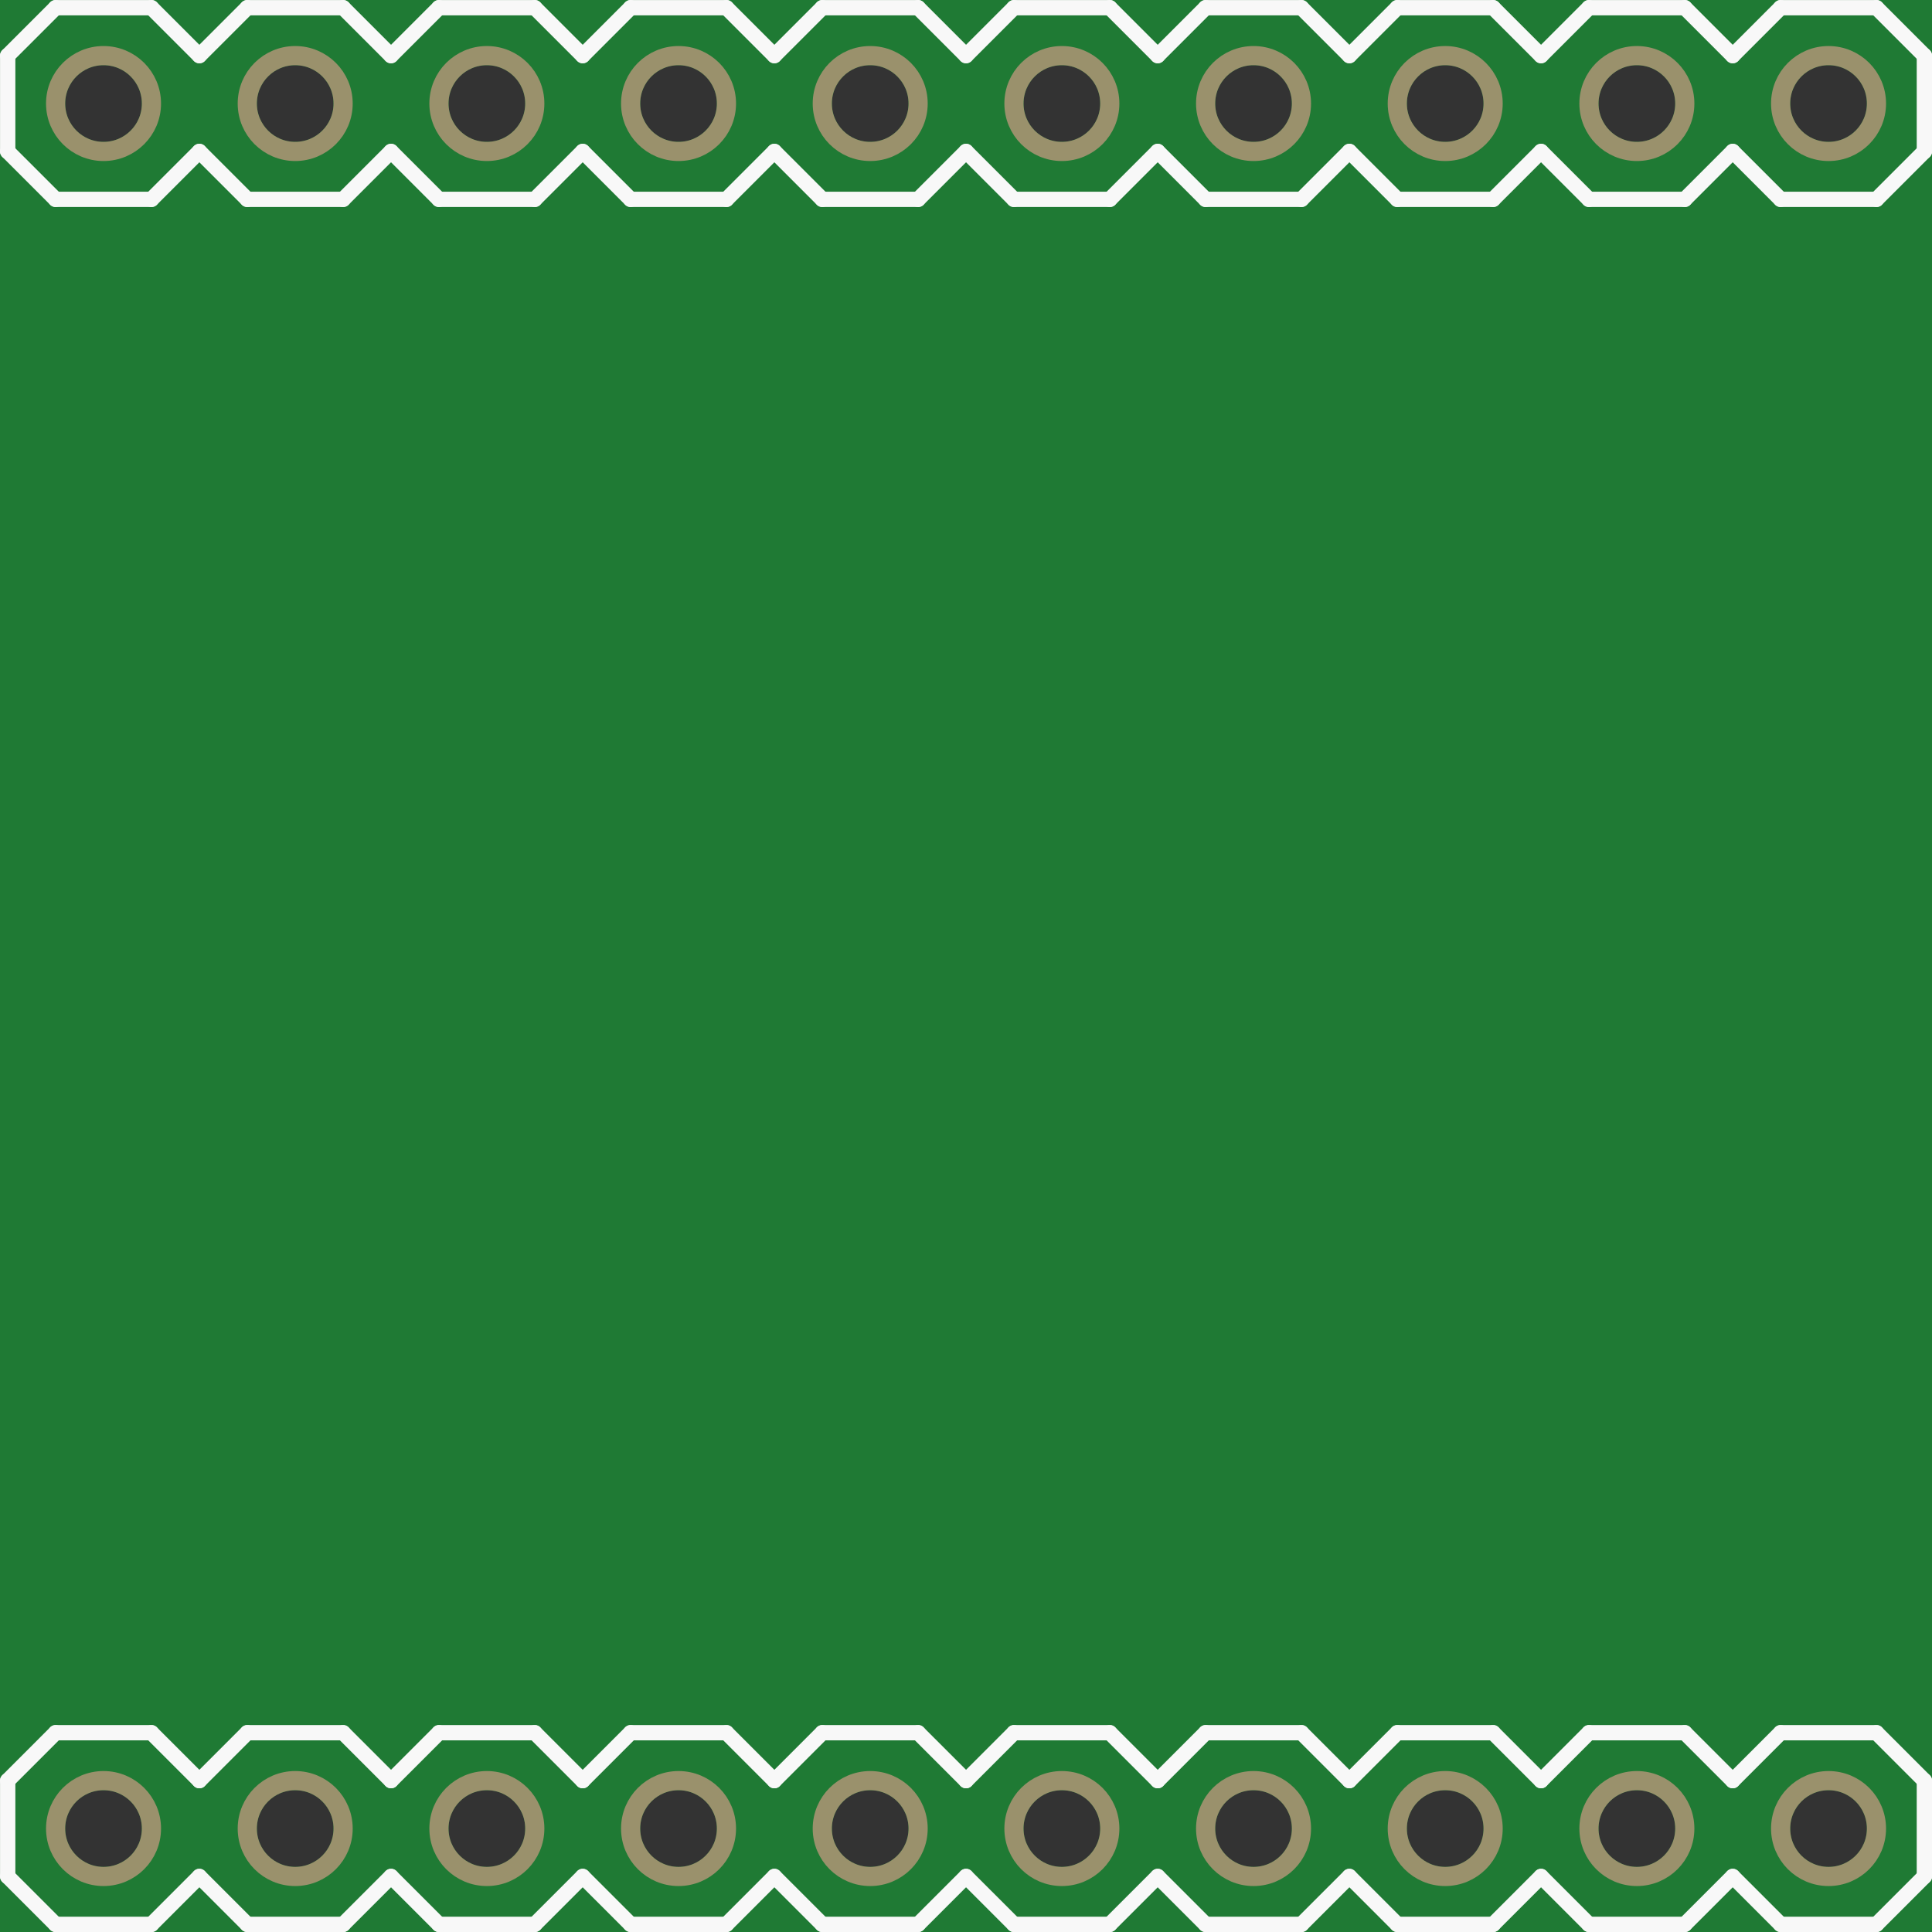 <?xml version='1.0' encoding='UTF-8' standalone='no'?>
<!-- Created with Fritzing (http://www.fritzing.org/) -->
<svg xmlns:svg='http://www.w3.org/2000/svg' xmlns='http://www.w3.org/2000/svg' version='1.2' baseProfile='tiny' x='0in' y='0in' width='1.008in' height='1.008in' viewBox='0 0 25.603 25.603' >
<rect x="0" y="0" width="25.603" height="25.603" fill="#333333" stroke="none"/>
<g id='breadboard'>
<path fill='#1F7A34' stroke='none' stroke-width='0' d='M0,0l25.603,0 0,25.603 -25.603,0 0,-25.603z
M0.864,24.232a0.508,0.508 0 1 0 1.016,0 0.508,0.508 0 1 0 -1.016,0z
M3.404,24.232a0.508,0.508 0 1 0 1.016,0 0.508,0.508 0 1 0 -1.016,0z
M5.944,24.232a0.508,0.508 0 1 0 1.016,0 0.508,0.508 0 1 0 -1.016,0z
M8.484,24.232a0.508,0.508 0 1 0 1.016,0 0.508,0.508 0 1 0 -1.016,0z
M11.024,24.232a0.508,0.508 0 1 0 1.016,0 0.508,0.508 0 1 0 -1.016,0z
M13.564,24.232a0.508,0.508 0 1 0 1.016,0 0.508,0.508 0 1 0 -1.016,0z
M16.104,24.232a0.508,0.508 0 1 0 1.016,0 0.508,0.508 0 1 0 -1.016,0z
M18.644,24.232a0.508,0.508 0 1 0 1.016,0 0.508,0.508 0 1 0 -1.016,0z
M21.184,24.232a0.508,0.508 0 1 0 1.016,0 0.508,0.508 0 1 0 -1.016,0z
M23.724,24.232a0.508,0.508 0 1 0 1.016,0 0.508,0.508 0 1 0 -1.016,0z
M0.864,1.372a0.508,0.508 0 1 0 1.016,0 0.508,0.508 0 1 0 -1.016,0z
M3.404,1.372a0.508,0.508 0 1 0 1.016,0 0.508,0.508 0 1 0 -1.016,0z
M5.944,1.372a0.508,0.508 0 1 0 1.016,0 0.508,0.508 0 1 0 -1.016,0z
M8.484,1.372a0.508,0.508 0 1 0 1.016,0 0.508,0.508 0 1 0 -1.016,0z
M11.024,1.372a0.508,0.508 0 1 0 1.016,0 0.508,0.508 0 1 0 -1.016,0z
M13.564,1.372a0.508,0.508 0 1 0 1.016,0 0.508,0.508 0 1 0 -1.016,0z
M16.104,1.372a0.508,0.508 0 1 0 1.016,0 0.508,0.508 0 1 0 -1.016,0z
M18.644,1.372a0.508,0.508 0 1 0 1.016,0 0.508,0.508 0 1 0 -1.016,0z
M21.184,1.372a0.508,0.508 0 1 0 1.016,0 0.508,0.508 0 1 0 -1.016,0z
M23.724,1.372a0.508,0.508 0 1 0 1.016,0 0.508,0.508 0 1 0 -1.016,0z
'/>
<circle id='connector0pin' connectorname='1' cx='1.372' cy='24.232' r='0.635' stroke='#9A916C' stroke-width='0.254' fill='none' />
<circle id='connector1pin' connectorname='2' cx='3.912' cy='24.232' r='0.635' stroke='#9A916C' stroke-width='0.254' fill='none' />
<circle id='connector2pin' connectorname='3' cx='6.452' cy='24.232' r='0.635' stroke='#9A916C' stroke-width='0.254' fill='none' />
<circle id='connector3pin' connectorname='4' cx='8.992' cy='24.232' r='0.635' stroke='#9A916C' stroke-width='0.254' fill='none' />
<circle id='connector4pin' connectorname='5' cx='11.532' cy='24.232' r='0.635' stroke='#9A916C' stroke-width='0.254' fill='none' />
<circle id='connector5pin' connectorname='6' cx='14.072' cy='24.232' r='0.635' stroke='#9A916C' stroke-width='0.254' fill='none' />
<circle id='connector6pin' connectorname='7' cx='16.612' cy='24.232' r='0.635' stroke='#9A916C' stroke-width='0.254' fill='none' />
<circle id='connector7pin' connectorname='8' cx='19.152' cy='24.232' r='0.635' stroke='#9A916C' stroke-width='0.254' fill='none' />
<circle id='connector8pin' connectorname='9' cx='21.692' cy='24.232' r='0.635' stroke='#9A916C' stroke-width='0.254' fill='none' />
<circle id='connector9pin' connectorname='10' cx='24.232' cy='24.232' r='0.635' stroke='#9A916C' stroke-width='0.254' fill='none' />
<circle id='connector10pin' connectorname='20' cx='1.372' cy='1.372' r='0.635' stroke='#9A916C' stroke-width='0.254' fill='none' />
<circle id='connector11pin' connectorname='19' cx='3.912' cy='1.372' r='0.635' stroke='#9A916C' stroke-width='0.254' fill='none' />
<circle id='connector12pin' connectorname='18' cx='6.452' cy='1.372' r='0.635' stroke='#9A916C' stroke-width='0.254' fill='none' />
<circle id='connector13pin' connectorname='17' cx='8.992' cy='1.372' r='0.635' stroke='#9A916C' stroke-width='0.254' fill='none' />
<circle id='connector14pin' connectorname='16' cx='11.532' cy='1.372' r='0.635' stroke='#9A916C' stroke-width='0.254' fill='none' />
<circle id='connector15pin' connectorname='15' cx='14.072' cy='1.372' r='0.635' stroke='#9A916C' stroke-width='0.254' fill='none' />
<circle id='connector16pin' connectorname='14' cx='16.612' cy='1.372' r='0.635' stroke='#9A916C' stroke-width='0.254' fill='none' />
<circle id='connector17pin' connectorname='13' cx='19.152' cy='1.372' r='0.635' stroke='#9A916C' stroke-width='0.254' fill='none' />
<circle id='connector18pin' connectorname='12' cx='21.692' cy='1.372' r='0.635' stroke='#9A916C' stroke-width='0.254' fill='none' />
<circle id='connector19pin' connectorname='11' cx='24.232' cy='1.372' r='0.635' stroke='#9A916C' stroke-width='0.254' fill='none' />
<line class='other' x1='15.977' y1='22.962' x2='17.247' y2='22.962' stroke='#f8f8f8' stroke-width='0.203' stroke-linecap='round'/>
<line class='other' x1='17.247' y1='22.962' x2='17.882' y2='23.597' stroke='#f8f8f8' stroke-width='0.203' stroke-linecap='round'/>
<line class='other' x1='17.882' y1='24.867' x2='17.247' y2='25.502' stroke='#f8f8f8' stroke-width='0.203' stroke-linecap='round'/>
<line class='other' x1='12.802' y1='23.597' x2='13.437' y2='22.962' stroke='#f8f8f8' stroke-width='0.203' stroke-linecap='round'/>
<line class='other' x1='13.437' y1='22.962' x2='14.707' y2='22.962' stroke='#f8f8f8' stroke-width='0.203' stroke-linecap='round'/>
<line class='other' x1='14.707' y1='22.962' x2='15.342' y2='23.597' stroke='#f8f8f8' stroke-width='0.203' stroke-linecap='round'/>
<line class='other' x1='15.342' y1='24.867' x2='14.707' y2='25.502' stroke='#f8f8f8' stroke-width='0.203' stroke-linecap='round'/>
<line class='other' x1='14.707' y1='25.502' x2='13.437' y2='25.502' stroke='#f8f8f8' stroke-width='0.203' stroke-linecap='round'/>
<line class='other' x1='13.437' y1='25.502' x2='12.802' y2='24.867' stroke='#f8f8f8' stroke-width='0.203' stroke-linecap='round'/>
<line class='other' x1='15.977' y1='22.962' x2='15.342' y2='23.597' stroke='#f8f8f8' stroke-width='0.203' stroke-linecap='round'/>
<line class='other' x1='15.342' y1='24.867' x2='15.977' y2='25.502' stroke='#f8f8f8' stroke-width='0.203' stroke-linecap='round'/>
<line class='other' x1='17.247' y1='25.502' x2='15.977' y2='25.502' stroke='#f8f8f8' stroke-width='0.203' stroke-linecap='round'/>
<line class='other' x1='8.357' y1='22.962' x2='9.627' y2='22.962' stroke='#f8f8f8' stroke-width='0.203' stroke-linecap='round'/>
<line class='other' x1='9.627' y1='22.962' x2='10.262' y2='23.597' stroke='#f8f8f8' stroke-width='0.203' stroke-linecap='round'/>
<line class='other' x1='10.262' y1='24.867' x2='9.627' y2='25.502' stroke='#f8f8f8' stroke-width='0.203' stroke-linecap='round'/>
<line class='other' x1='10.262' y1='23.597' x2='10.897' y2='22.962' stroke='#f8f8f8' stroke-width='0.203' stroke-linecap='round'/>
<line class='other' x1='10.897' y1='22.962' x2='12.167' y2='22.962' stroke='#f8f8f8' stroke-width='0.203' stroke-linecap='round'/>
<line class='other' x1='12.167' y1='22.962' x2='12.802' y2='23.597' stroke='#f8f8f8' stroke-width='0.203' stroke-linecap='round'/>
<line class='other' x1='12.802' y1='24.867' x2='12.167' y2='25.502' stroke='#f8f8f8' stroke-width='0.203' stroke-linecap='round'/>
<line class='other' x1='12.167' y1='25.502' x2='10.897' y2='25.502' stroke='#f8f8f8' stroke-width='0.203' stroke-linecap='round'/>
<line class='other' x1='10.897' y1='25.502' x2='10.262' y2='24.867' stroke='#f8f8f8' stroke-width='0.203' stroke-linecap='round'/>
<line class='other' x1='5.182' y1='23.597' x2='5.817' y2='22.962' stroke='#f8f8f8' stroke-width='0.203' stroke-linecap='round'/>
<line class='other' x1='5.817' y1='22.962' x2='7.087' y2='22.962' stroke='#f8f8f8' stroke-width='0.203' stroke-linecap='round'/>
<line class='other' x1='7.087' y1='22.962' x2='7.722' y2='23.597' stroke='#f8f8f8' stroke-width='0.203' stroke-linecap='round'/>
<line class='other' x1='7.722' y1='24.867' x2='7.087' y2='25.502' stroke='#f8f8f8' stroke-width='0.203' stroke-linecap='round'/>
<line class='other' x1='7.087' y1='25.502' x2='5.817' y2='25.502' stroke='#f8f8f8' stroke-width='0.203' stroke-linecap='round'/>
<line class='other' x1='5.817' y1='25.502' x2='5.182' y2='24.867' stroke='#f8f8f8' stroke-width='0.203' stroke-linecap='round'/>
<line class='other' x1='8.357' y1='22.962' x2='7.722' y2='23.597' stroke='#f8f8f8' stroke-width='0.203' stroke-linecap='round'/>
<line class='other' x1='7.722' y1='24.867' x2='8.357' y2='25.502' stroke='#f8f8f8' stroke-width='0.203' stroke-linecap='round'/>
<line class='other' x1='9.627' y1='25.502' x2='8.357' y2='25.502' stroke='#f8f8f8' stroke-width='0.203' stroke-linecap='round'/>
<line class='other' x1='0.737' y1='22.962' x2='2.007' y2='22.962' stroke='#f8f8f8' stroke-width='0.203' stroke-linecap='round'/>
<line class='other' x1='2.007' y1='22.962' x2='2.642' y2='23.597' stroke='#f8f8f8' stroke-width='0.203' stroke-linecap='round'/>
<line class='other' x1='2.642' y1='24.867' x2='2.007' y2='25.502' stroke='#f8f8f8' stroke-width='0.203' stroke-linecap='round'/>
<line class='other' x1='2.642' y1='23.597' x2='3.277' y2='22.962' stroke='#f8f8f8' stroke-width='0.203' stroke-linecap='round'/>
<line class='other' x1='3.277' y1='22.962' x2='4.547' y2='22.962' stroke='#f8f8f8' stroke-width='0.203' stroke-linecap='round'/>
<line class='other' x1='4.547' y1='22.962' x2='5.182' y2='23.597' stroke='#f8f8f8' stroke-width='0.203' stroke-linecap='round'/>
<line class='other' x1='5.182' y1='24.867' x2='4.547' y2='25.502' stroke='#f8f8f8' stroke-width='0.203' stroke-linecap='round'/>
<line class='other' x1='4.547' y1='25.502' x2='3.277' y2='25.502' stroke='#f8f8f8' stroke-width='0.203' stroke-linecap='round'/>
<line class='other' x1='3.277' y1='25.502' x2='2.642' y2='24.867' stroke='#f8f8f8' stroke-width='0.203' stroke-linecap='round'/>
<line class='other' x1='0.102' y1='23.597' x2='0.102' y2='24.867' stroke='#f8f8f8' stroke-width='0.203' stroke-linecap='round'/>
<line class='other' x1='0.737' y1='22.962' x2='0.102' y2='23.597' stroke='#f8f8f8' stroke-width='0.203' stroke-linecap='round'/>
<line class='other' x1='0.102' y1='24.867' x2='0.737' y2='25.502' stroke='#f8f8f8' stroke-width='0.203' stroke-linecap='round'/>
<line class='other' x1='2.007' y1='25.502' x2='0.737' y2='25.502' stroke='#f8f8f8' stroke-width='0.203' stroke-linecap='round'/>
<line class='other' x1='22.962' y1='23.597' x2='23.597' y2='22.962' stroke='#f8f8f8' stroke-width='0.203' stroke-linecap='round'/>
<line class='other' x1='23.597' y1='22.962' x2='24.867' y2='22.962' stroke='#f8f8f8' stroke-width='0.203' stroke-linecap='round'/>
<line class='other' x1='24.867' y1='22.962' x2='25.502' y2='23.597' stroke='#f8f8f8' stroke-width='0.203' stroke-linecap='round'/>
<line class='other' x1='25.502' y1='24.867' x2='24.867' y2='25.502' stroke='#f8f8f8' stroke-width='0.203' stroke-linecap='round'/>
<line class='other' x1='24.867' y1='25.502' x2='23.597' y2='25.502' stroke='#f8f8f8' stroke-width='0.203' stroke-linecap='round'/>
<line class='other' x1='23.597' y1='25.502' x2='22.962' y2='24.867' stroke='#f8f8f8' stroke-width='0.203' stroke-linecap='round'/>
<line class='other' x1='18.517' y1='22.962' x2='19.787' y2='22.962' stroke='#f8f8f8' stroke-width='0.203' stroke-linecap='round'/>
<line class='other' x1='19.787' y1='22.962' x2='20.422' y2='23.597' stroke='#f8f8f8' stroke-width='0.203' stroke-linecap='round'/>
<line class='other' x1='20.422' y1='24.867' x2='19.787' y2='25.502' stroke='#f8f8f8' stroke-width='0.203' stroke-linecap='round'/>
<line class='other' x1='20.422' y1='23.597' x2='21.057' y2='22.962' stroke='#f8f8f8' stroke-width='0.203' stroke-linecap='round'/>
<line class='other' x1='21.057' y1='22.962' x2='22.327' y2='22.962' stroke='#f8f8f8' stroke-width='0.203' stroke-linecap='round'/>
<line class='other' x1='22.327' y1='22.962' x2='22.962' y2='23.597' stroke='#f8f8f8' stroke-width='0.203' stroke-linecap='round'/>
<line class='other' x1='22.962' y1='24.867' x2='22.327' y2='25.502' stroke='#f8f8f8' stroke-width='0.203' stroke-linecap='round'/>
<line class='other' x1='22.327' y1='25.502' x2='21.057' y2='25.502' stroke='#f8f8f8' stroke-width='0.203' stroke-linecap='round'/>
<line class='other' x1='21.057' y1='25.502' x2='20.422' y2='24.867' stroke='#f8f8f8' stroke-width='0.203' stroke-linecap='round'/>
<line class='other' x1='18.517' y1='22.962' x2='17.882' y2='23.597' stroke='#f8f8f8' stroke-width='0.203' stroke-linecap='round'/>
<line class='other' x1='17.882' y1='24.867' x2='18.517' y2='25.502' stroke='#f8f8f8' stroke-width='0.203' stroke-linecap='round'/>
<line class='other' x1='19.787' y1='25.502' x2='18.517' y2='25.502' stroke='#f8f8f8' stroke-width='0.203' stroke-linecap='round'/>
<line class='other' x1='25.502' y1='23.597' x2='25.502' y2='24.867' stroke='#f8f8f8' stroke-width='0.203' stroke-linecap='round'/>
<line class='other' x1='15.977' y1='0.102' x2='17.247' y2='0.102' stroke='#f8f8f8' stroke-width='0.203' stroke-linecap='round'/>
<line class='other' x1='17.247' y1='0.102' x2='17.882' y2='0.737' stroke='#f8f8f8' stroke-width='0.203' stroke-linecap='round'/>
<line class='other' x1='17.882' y1='2.007' x2='17.247' y2='2.642' stroke='#f8f8f8' stroke-width='0.203' stroke-linecap='round'/>
<line class='other' x1='12.802' y1='0.737' x2='13.437' y2='0.102' stroke='#f8f8f8' stroke-width='0.203' stroke-linecap='round'/>
<line class='other' x1='13.437' y1='0.102' x2='14.707' y2='0.102' stroke='#f8f8f8' stroke-width='0.203' stroke-linecap='round'/>
<line class='other' x1='14.707' y1='0.102' x2='15.342' y2='0.737' stroke='#f8f8f8' stroke-width='0.203' stroke-linecap='round'/>
<line class='other' x1='15.342' y1='2.007' x2='14.707' y2='2.642' stroke='#f8f8f8' stroke-width='0.203' stroke-linecap='round'/>
<line class='other' x1='14.707' y1='2.642' x2='13.437' y2='2.642' stroke='#f8f8f8' stroke-width='0.203' stroke-linecap='round'/>
<line class='other' x1='13.437' y1='2.642' x2='12.802' y2='2.007' stroke='#f8f8f8' stroke-width='0.203' stroke-linecap='round'/>
<line class='other' x1='15.977' y1='0.102' x2='15.342' y2='0.737' stroke='#f8f8f8' stroke-width='0.203' stroke-linecap='round'/>
<line class='other' x1='15.342' y1='2.007' x2='15.977' y2='2.642' stroke='#f8f8f8' stroke-width='0.203' stroke-linecap='round'/>
<line class='other' x1='17.247' y1='2.642' x2='15.977' y2='2.642' stroke='#f8f8f8' stroke-width='0.203' stroke-linecap='round'/>
<line class='other' x1='8.357' y1='0.102' x2='9.627' y2='0.102' stroke='#f8f8f8' stroke-width='0.203' stroke-linecap='round'/>
<line class='other' x1='9.627' y1='0.102' x2='10.262' y2='0.737' stroke='#f8f8f8' stroke-width='0.203' stroke-linecap='round'/>
<line class='other' x1='10.262' y1='2.007' x2='9.627' y2='2.642' stroke='#f8f8f8' stroke-width='0.203' stroke-linecap='round'/>
<line class='other' x1='10.262' y1='0.737' x2='10.897' y2='0.102' stroke='#f8f8f8' stroke-width='0.203' stroke-linecap='round'/>
<line class='other' x1='10.897' y1='0.102' x2='12.167' y2='0.102' stroke='#f8f8f8' stroke-width='0.203' stroke-linecap='round'/>
<line class='other' x1='12.167' y1='0.102' x2='12.802' y2='0.737' stroke='#f8f8f8' stroke-width='0.203' stroke-linecap='round'/>
<line class='other' x1='12.802' y1='2.007' x2='12.167' y2='2.642' stroke='#f8f8f8' stroke-width='0.203' stroke-linecap='round'/>
<line class='other' x1='12.167' y1='2.642' x2='10.897' y2='2.642' stroke='#f8f8f8' stroke-width='0.203' stroke-linecap='round'/>
<line class='other' x1='10.897' y1='2.642' x2='10.262' y2='2.007' stroke='#f8f8f8' stroke-width='0.203' stroke-linecap='round'/>
<line class='other' x1='5.182' y1='0.737' x2='5.817' y2='0.102' stroke='#f8f8f8' stroke-width='0.203' stroke-linecap='round'/>
<line class='other' x1='5.817' y1='0.102' x2='7.087' y2='0.102' stroke='#f8f8f8' stroke-width='0.203' stroke-linecap='round'/>
<line class='other' x1='7.087' y1='0.102' x2='7.722' y2='0.737' stroke='#f8f8f8' stroke-width='0.203' stroke-linecap='round'/>
<line class='other' x1='7.722' y1='2.007' x2='7.087' y2='2.642' stroke='#f8f8f8' stroke-width='0.203' stroke-linecap='round'/>
<line class='other' x1='7.087' y1='2.642' x2='5.817' y2='2.642' stroke='#f8f8f8' stroke-width='0.203' stroke-linecap='round'/>
<line class='other' x1='5.817' y1='2.642' x2='5.182' y2='2.007' stroke='#f8f8f8' stroke-width='0.203' stroke-linecap='round'/>
<line class='other' x1='8.357' y1='0.102' x2='7.722' y2='0.737' stroke='#f8f8f8' stroke-width='0.203' stroke-linecap='round'/>
<line class='other' x1='7.722' y1='2.007' x2='8.357' y2='2.642' stroke='#f8f8f8' stroke-width='0.203' stroke-linecap='round'/>
<line class='other' x1='9.627' y1='2.642' x2='8.357' y2='2.642' stroke='#f8f8f8' stroke-width='0.203' stroke-linecap='round'/>
<line class='other' x1='0.737' y1='0.102' x2='2.007' y2='0.102' stroke='#f8f8f8' stroke-width='0.203' stroke-linecap='round'/>
<line class='other' x1='2.007' y1='0.102' x2='2.642' y2='0.737' stroke='#f8f8f8' stroke-width='0.203' stroke-linecap='round'/>
<line class='other' x1='2.642' y1='2.007' x2='2.007' y2='2.642' stroke='#f8f8f8' stroke-width='0.203' stroke-linecap='round'/>
<line class='other' x1='2.642' y1='0.737' x2='3.277' y2='0.102' stroke='#f8f8f8' stroke-width='0.203' stroke-linecap='round'/>
<line class='other' x1='3.277' y1='0.102' x2='4.547' y2='0.102' stroke='#f8f8f8' stroke-width='0.203' stroke-linecap='round'/>
<line class='other' x1='4.547' y1='0.102' x2='5.182' y2='0.737' stroke='#f8f8f8' stroke-width='0.203' stroke-linecap='round'/>
<line class='other' x1='5.182' y1='2.007' x2='4.547' y2='2.642' stroke='#f8f8f8' stroke-width='0.203' stroke-linecap='round'/>
<line class='other' x1='4.547' y1='2.642' x2='3.277' y2='2.642' stroke='#f8f8f8' stroke-width='0.203' stroke-linecap='round'/>
<line class='other' x1='3.277' y1='2.642' x2='2.642' y2='2.007' stroke='#f8f8f8' stroke-width='0.203' stroke-linecap='round'/>
<line class='other' x1='0.102' y1='0.737' x2='0.102' y2='2.007' stroke='#f8f8f8' stroke-width='0.203' stroke-linecap='round'/>
<line class='other' x1='0.737' y1='0.102' x2='0.102' y2='0.737' stroke='#f8f8f8' stroke-width='0.203' stroke-linecap='round'/>
<line class='other' x1='0.102' y1='2.007' x2='0.737' y2='2.642' stroke='#f8f8f8' stroke-width='0.203' stroke-linecap='round'/>
<line class='other' x1='2.007' y1='2.642' x2='0.737' y2='2.642' stroke='#f8f8f8' stroke-width='0.203' stroke-linecap='round'/>
<line class='other' x1='22.962' y1='0.737' x2='23.597' y2='0.102' stroke='#f8f8f8' stroke-width='0.203' stroke-linecap='round'/>
<line class='other' x1='23.597' y1='0.102' x2='24.867' y2='0.102' stroke='#f8f8f8' stroke-width='0.203' stroke-linecap='round'/>
<line class='other' x1='24.867' y1='0.102' x2='25.502' y2='0.737' stroke='#f8f8f8' stroke-width='0.203' stroke-linecap='round'/>
<line class='other' x1='25.502' y1='2.007' x2='24.867' y2='2.642' stroke='#f8f8f8' stroke-width='0.203' stroke-linecap='round'/>
<line class='other' x1='24.867' y1='2.642' x2='23.597' y2='2.642' stroke='#f8f8f8' stroke-width='0.203' stroke-linecap='round'/>
<line class='other' x1='23.597' y1='2.642' x2='22.962' y2='2.007' stroke='#f8f8f8' stroke-width='0.203' stroke-linecap='round'/>
<line class='other' x1='18.517' y1='0.102' x2='19.787' y2='0.102' stroke='#f8f8f8' stroke-width='0.203' stroke-linecap='round'/>
<line class='other' x1='19.787' y1='0.102' x2='20.422' y2='0.737' stroke='#f8f8f8' stroke-width='0.203' stroke-linecap='round'/>
<line class='other' x1='20.422' y1='2.007' x2='19.787' y2='2.642' stroke='#f8f8f8' stroke-width='0.203' stroke-linecap='round'/>
<line class='other' x1='20.422' y1='0.737' x2='21.057' y2='0.102' stroke='#f8f8f8' stroke-width='0.203' stroke-linecap='round'/>
<line class='other' x1='21.057' y1='0.102' x2='22.327' y2='0.102' stroke='#f8f8f8' stroke-width='0.203' stroke-linecap='round'/>
<line class='other' x1='22.327' y1='0.102' x2='22.962' y2='0.737' stroke='#f8f8f8' stroke-width='0.203' stroke-linecap='round'/>
<line class='other' x1='22.962' y1='2.007' x2='22.327' y2='2.642' stroke='#f8f8f8' stroke-width='0.203' stroke-linecap='round'/>
<line class='other' x1='22.327' y1='2.642' x2='21.057' y2='2.642' stroke='#f8f8f8' stroke-width='0.203' stroke-linecap='round'/>
<line class='other' x1='21.057' y1='2.642' x2='20.422' y2='2.007' stroke='#f8f8f8' stroke-width='0.203' stroke-linecap='round'/>
<line class='other' x1='18.517' y1='0.102' x2='17.882' y2='0.737' stroke='#f8f8f8' stroke-width='0.203' stroke-linecap='round'/>
<line class='other' x1='17.882' y1='2.007' x2='18.517' y2='2.642' stroke='#f8f8f8' stroke-width='0.203' stroke-linecap='round'/>
<line class='other' x1='19.787' y1='2.642' x2='18.517' y2='2.642' stroke='#f8f8f8' stroke-width='0.203' stroke-linecap='round'/>
<line class='other' x1='25.502' y1='0.737' x2='25.502' y2='2.007' stroke='#f8f8f8' stroke-width='0.203' stroke-linecap='round'/>
</g>
</svg>